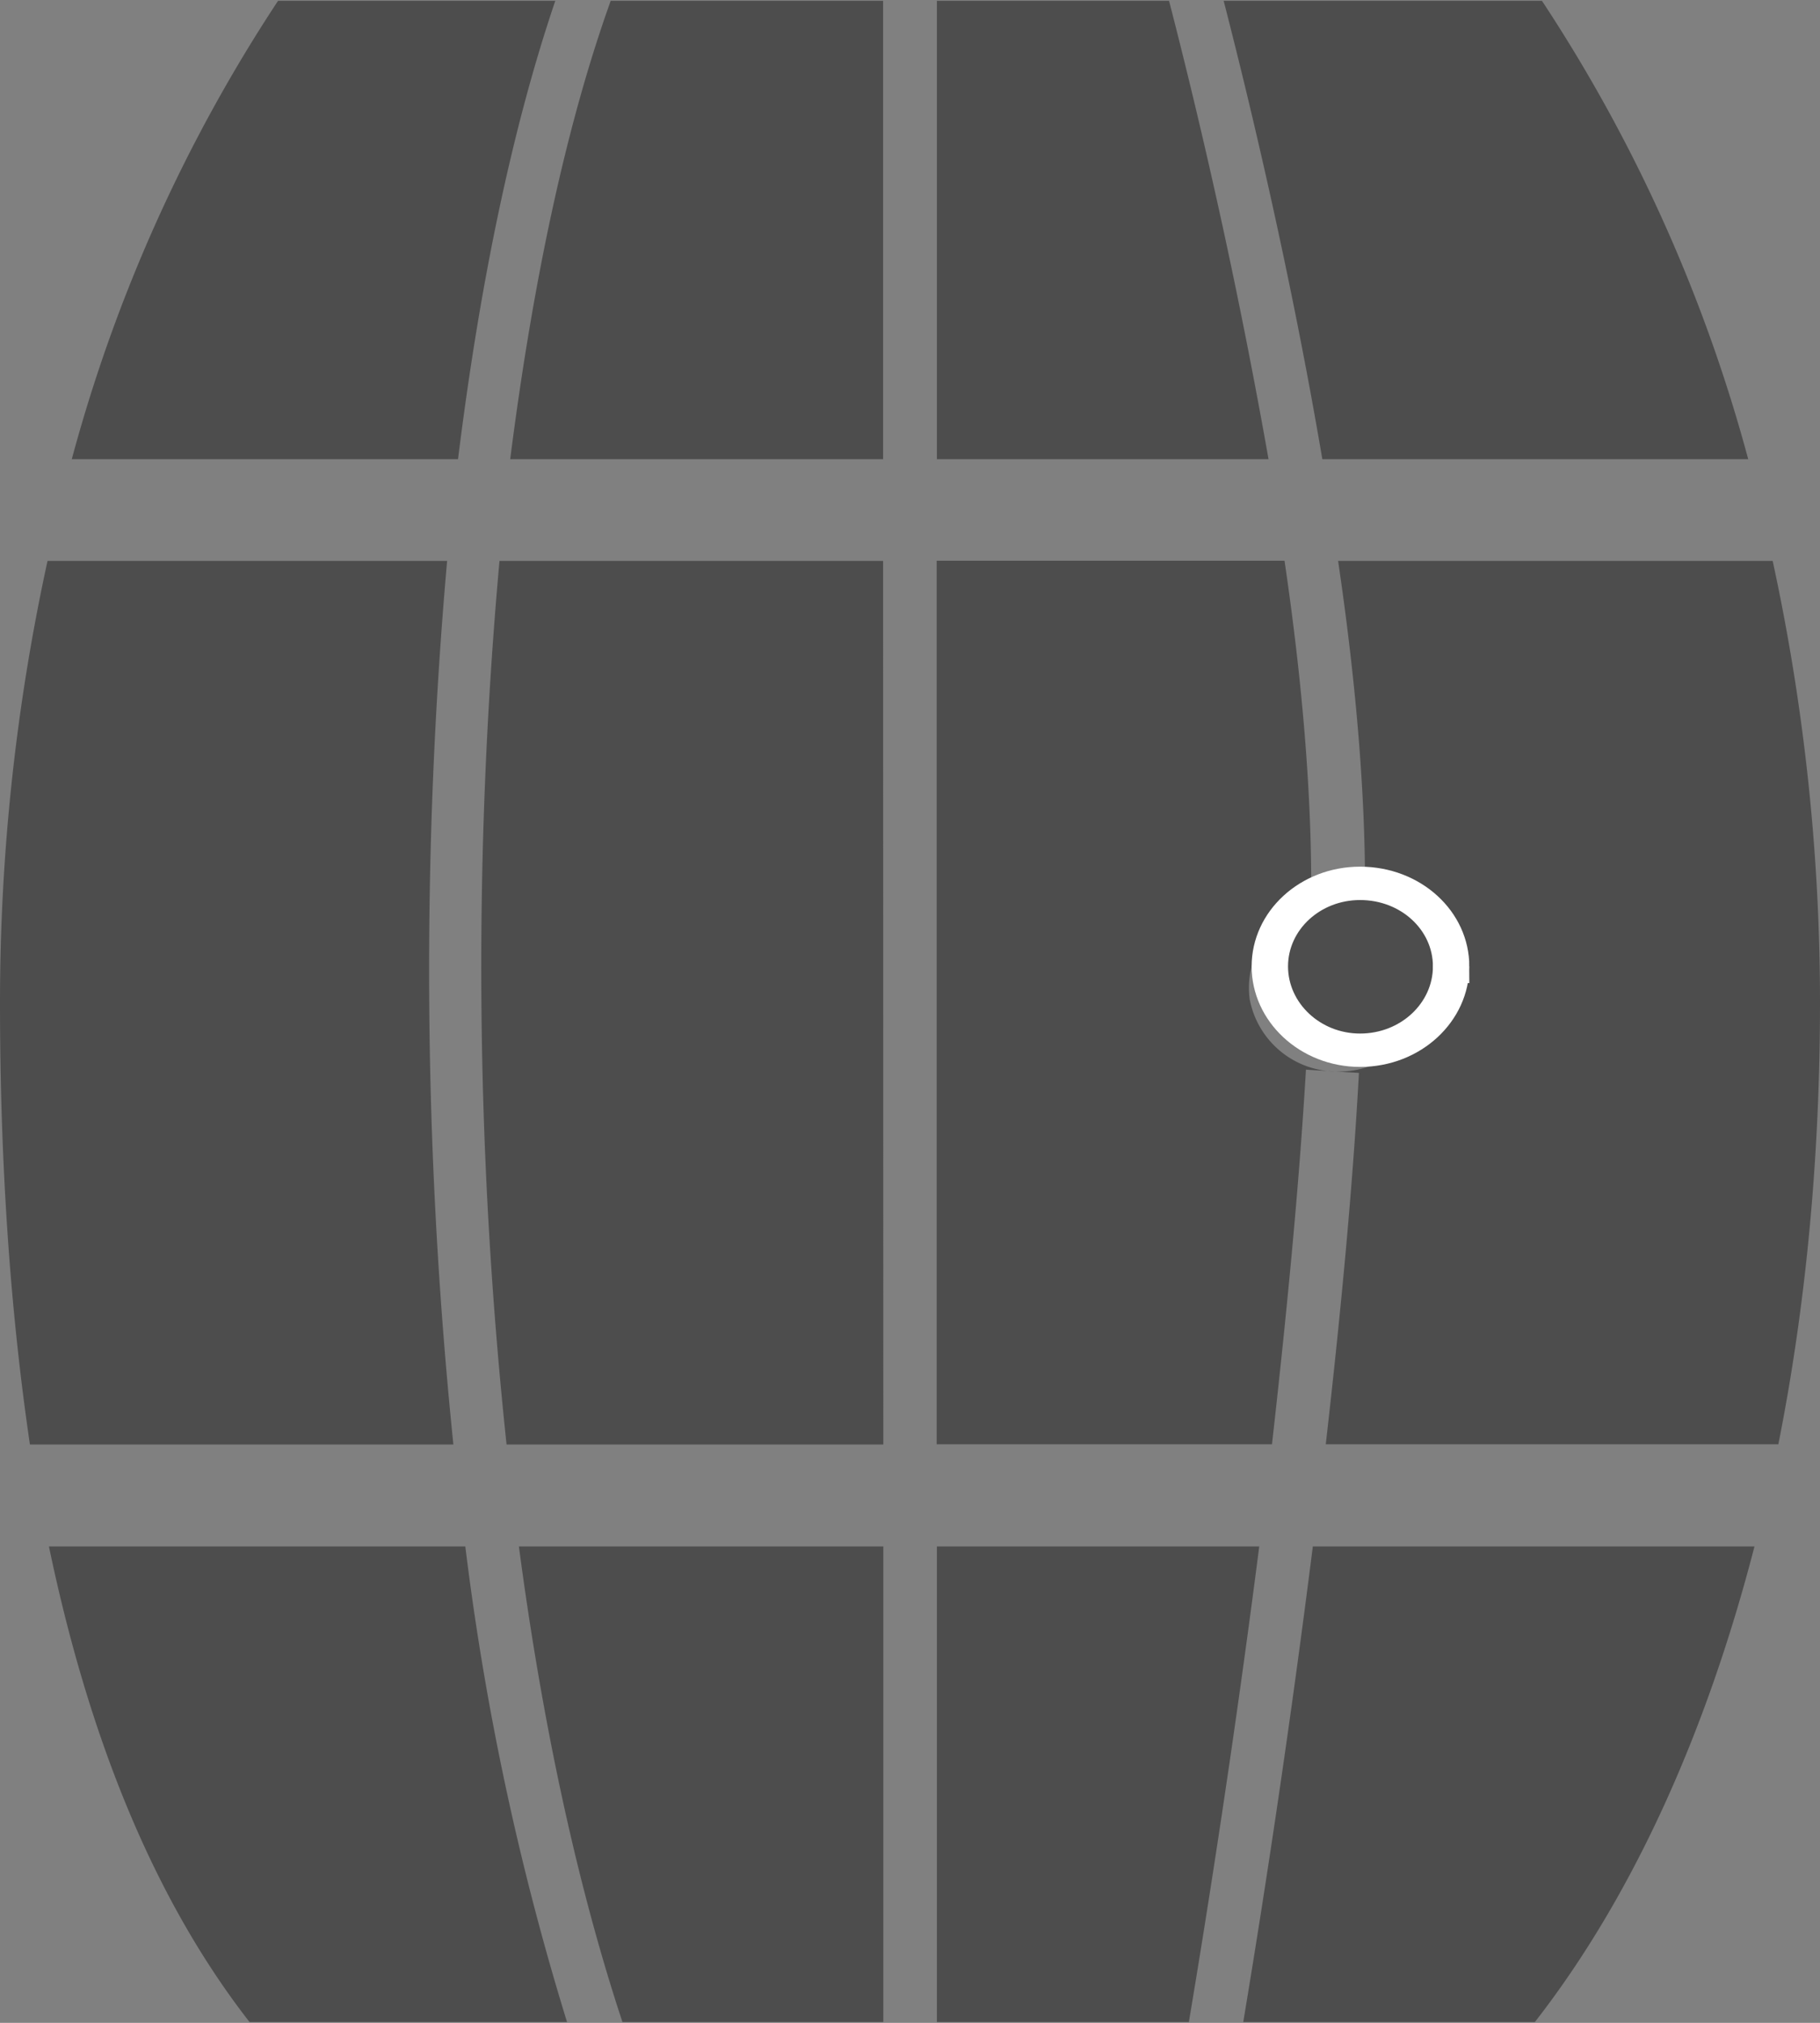 <svg xmlns="http://www.w3.org/2000/svg" width="9" height="10" viewBox="0 0 9 10"><rect x="0" y="0" width="9" height="10" fill="#808080" stroke="none"/><g fill="#4d4d4d"><path d="M8.766 2.773H6.617c.082.555.133 1.106.133 1.598v.106a.422.422 0 01.305.464.439.439 0 01-.438.356.439.439 0 01-.437-.356.422.422 0 01.304-.464V4.37c0-.492-.05-1.043-.132-1.598h-1.72v4.368H6.29c.07-.621.133-1.258.168-1.852l.262.016c-.032.59-.094 1.222-.164 1.836h2.238C8.93 6.457 9 5.723 9 4.957c0-.734-.078-1.465-.234-2.184zm0 0M4.367 2.773H2.47a22.38 22.38 0 00.035 4.368h1.863zm0 0M2.21 2.773H.235C.078 3.493 0 4.223 0 4.957c0 .766.047 1.5.148 2.184h2.094a23.002 23.002 0 01-.031-4.368zm0 0M.242 7.645c.192.921.508 1.73.992 2.351h1.57a13.564 13.564 0 01-.503-2.351zm0 0M4.633 7.645v2.351h1.246c.09-.535.226-1.398.348-2.351zm0 0M7.59 9.996c.484-.621.848-1.43 1.086-2.351H6.492a60.612 60.612 0 01-.344 2.351zm0 0M2.566 7.645c.114.863.286 1.668.512 2.351h1.29V7.645zm0 0M8.645 2.27A7.776 7.776 0 007.625.004H6.051c.144.558.34 1.394.488 2.266zm0 0M6.273 2.27A30.023 30.023 0 005.781.004H4.633V2.27zm0 0M4.367 2.27V.004H3.02c-.223.621-.387 1.402-.497 2.266zm0 0M1.375.004A7.776 7.776 0 00.355 2.27h1.91c.106-.856.266-1.633.481-2.266zm0 0"/><path d="M597.988 434.041c0 20.58-16.601 37.673-37.52 37.673-20.585 0-37.187-17.092-37.187-37.673 0-20.58 16.602-37.325 37.188-37.325 20.918 0 37.52 16.744 37.52 37.325zm0 0" transform="matrix(.012 0 0 .011 0 .003)" stroke-width="15" stroke="#fff" stroke-miterlimit="10"/></g></svg>